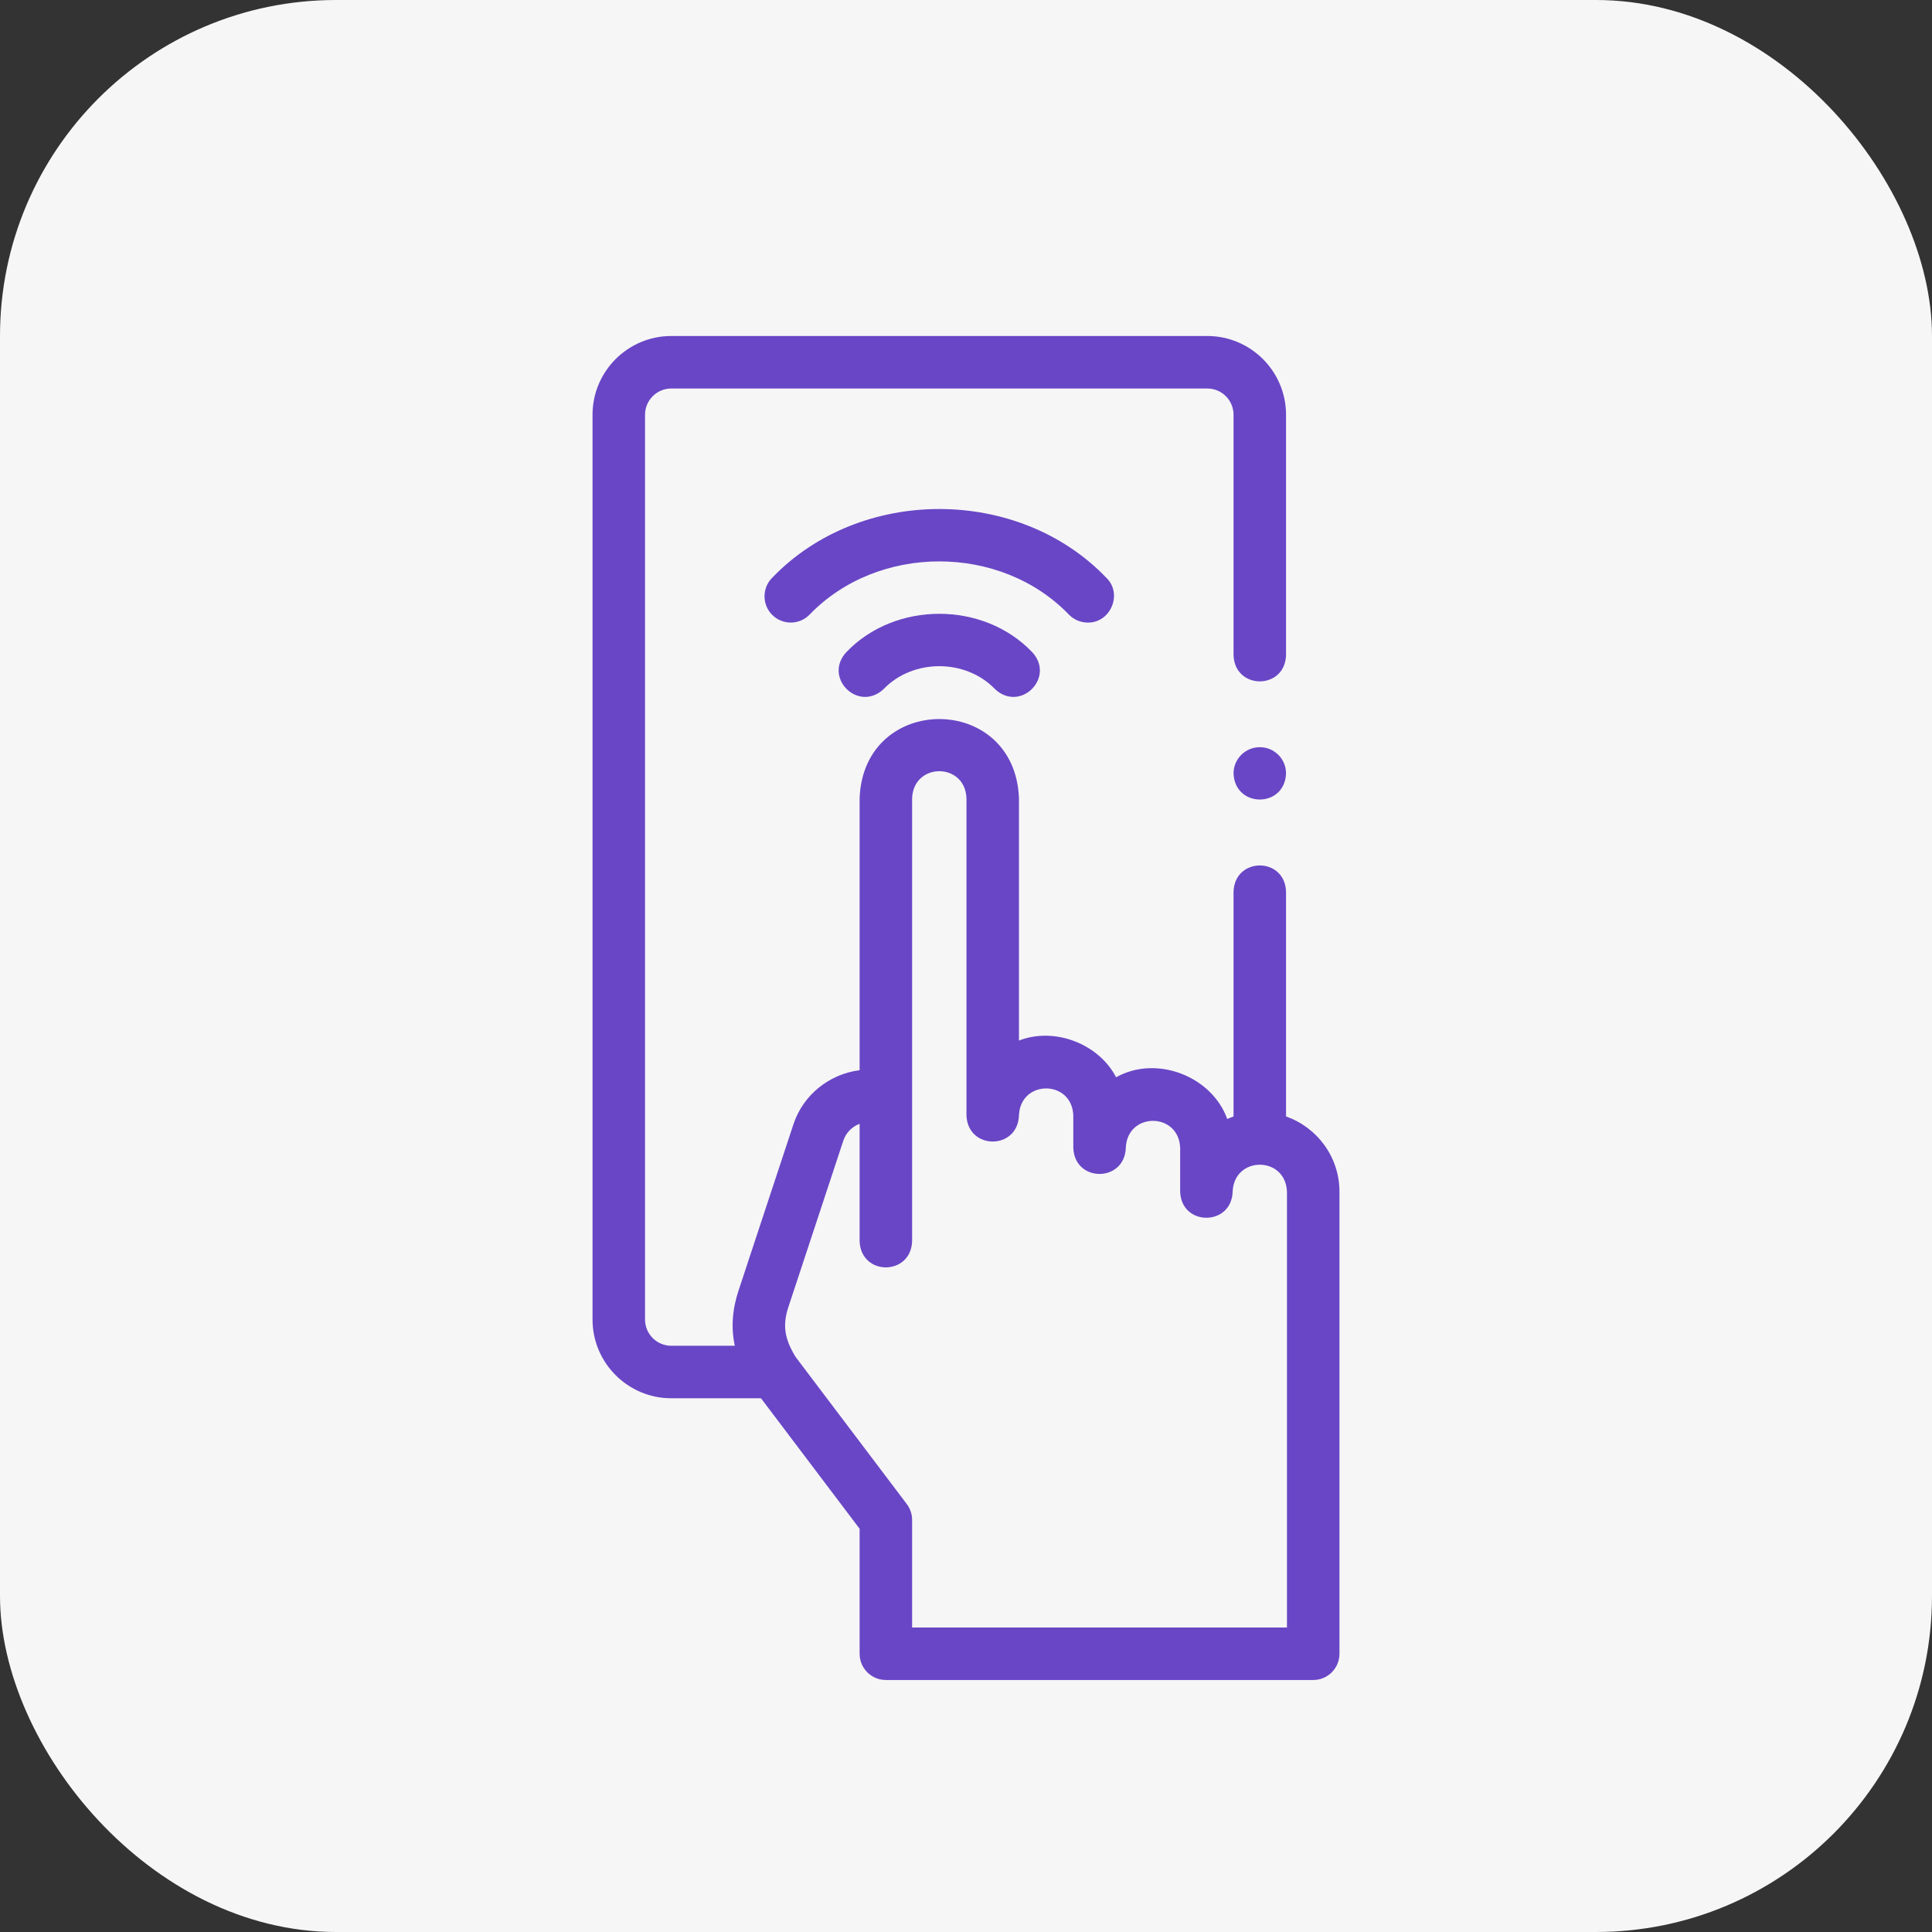 <svg width="46" height="46" viewBox="0 0 46 46" fill="none" xmlns="http://www.w3.org/2000/svg">
<rect x="0" y="0" width="46" height="46" fill="#333333" stroke="none"/>
<rect width="46" height="46" rx="8" fill="#F6F6F6"/>
<g clip-path="url(#clip0_6279_11249)">
<path d="M30.62 26.583V21.227C30.59 20.399 29.401 20.399 29.37 21.227V26.583C29.319 26.601 29.269 26.621 29.22 26.643C28.856 25.627 27.54 25.11 26.573 25.649C26.168 24.861 25.118 24.442 24.261 24.775V19.005C24.165 16.491 20.562 16.493 20.467 19.005V25.481C19.76 25.57 19.127 26.055 18.892 26.767L17.585 30.725C17.434 31.181 17.404 31.613 17.495 32.042H15.983C15.638 32.042 15.358 31.762 15.358 31.417V9.875C15.358 9.53 15.638 9.25 15.983 9.25H28.745C29.09 9.25 29.37 9.53 29.37 9.875V15.602C29.401 16.43 30.59 16.43 30.62 15.602V9.875C30.62 8.841 29.779 8 28.745 8H15.983C14.949 8 14.108 8.841 14.108 9.875V31.417C14.108 32.451 14.949 33.292 15.983 33.292H18.119L20.467 36.399V39.375C20.467 39.72 20.747 40 21.092 40H31.267C31.613 40 31.892 39.72 31.892 39.375V28.374C31.892 27.547 31.36 26.841 30.62 26.583ZM30.642 38.75H21.717V36.189C21.717 36.053 21.673 35.921 21.591 35.812L18.946 32.312C18.676 31.876 18.629 31.549 18.772 31.117L20.079 27.159C20.142 26.968 20.29 26.824 20.467 26.757V29.554C20.498 30.383 21.687 30.382 21.717 29.554V19.005C21.75 18.148 22.979 18.148 23.011 19.005V26.558C23.042 27.386 24.23 27.386 24.261 26.558C24.294 25.701 25.522 25.701 25.555 26.558V27.33C25.585 28.158 26.774 28.158 26.805 27.33C26.837 26.473 28.066 26.473 28.099 27.33V28.374C28.127 29.201 29.32 29.201 29.349 28.374C29.381 27.517 30.61 27.517 30.642 28.374V38.75Z" fill="#6946C6"/>
<path d="M25.899 14.823C26.442 14.832 26.738 14.14 26.341 13.756C24.248 11.574 20.48 11.574 18.386 13.756C18.142 14 18.142 14.396 18.386 14.64C18.631 14.884 19.026 14.884 19.27 14.64C20.899 12.942 23.829 12.942 25.457 14.64C25.579 14.762 25.739 14.823 25.899 14.823Z" fill="#6946C6"/>
<path d="M20.154 15.524C19.589 16.129 20.433 16.972 21.038 16.407C21.736 15.68 22.992 15.68 23.69 16.407C24.295 16.972 25.138 16.128 24.573 15.524C23.41 14.311 21.317 14.311 20.154 15.524Z" fill="#6946C6"/>
<path d="M29.995 17.79C29.65 17.79 29.37 18.07 29.37 18.415C29.401 19.243 30.59 19.243 30.62 18.415V18.414C30.62 18.069 30.34 17.79 29.995 17.79Z" fill="#6946C6"/>
</g>
<defs>
<clipPath id="clip0_6279_11249">
<rect width="32" height="32" fill="white" transform="translate(7 8)"/>
</clipPath>
</defs>
</svg>

